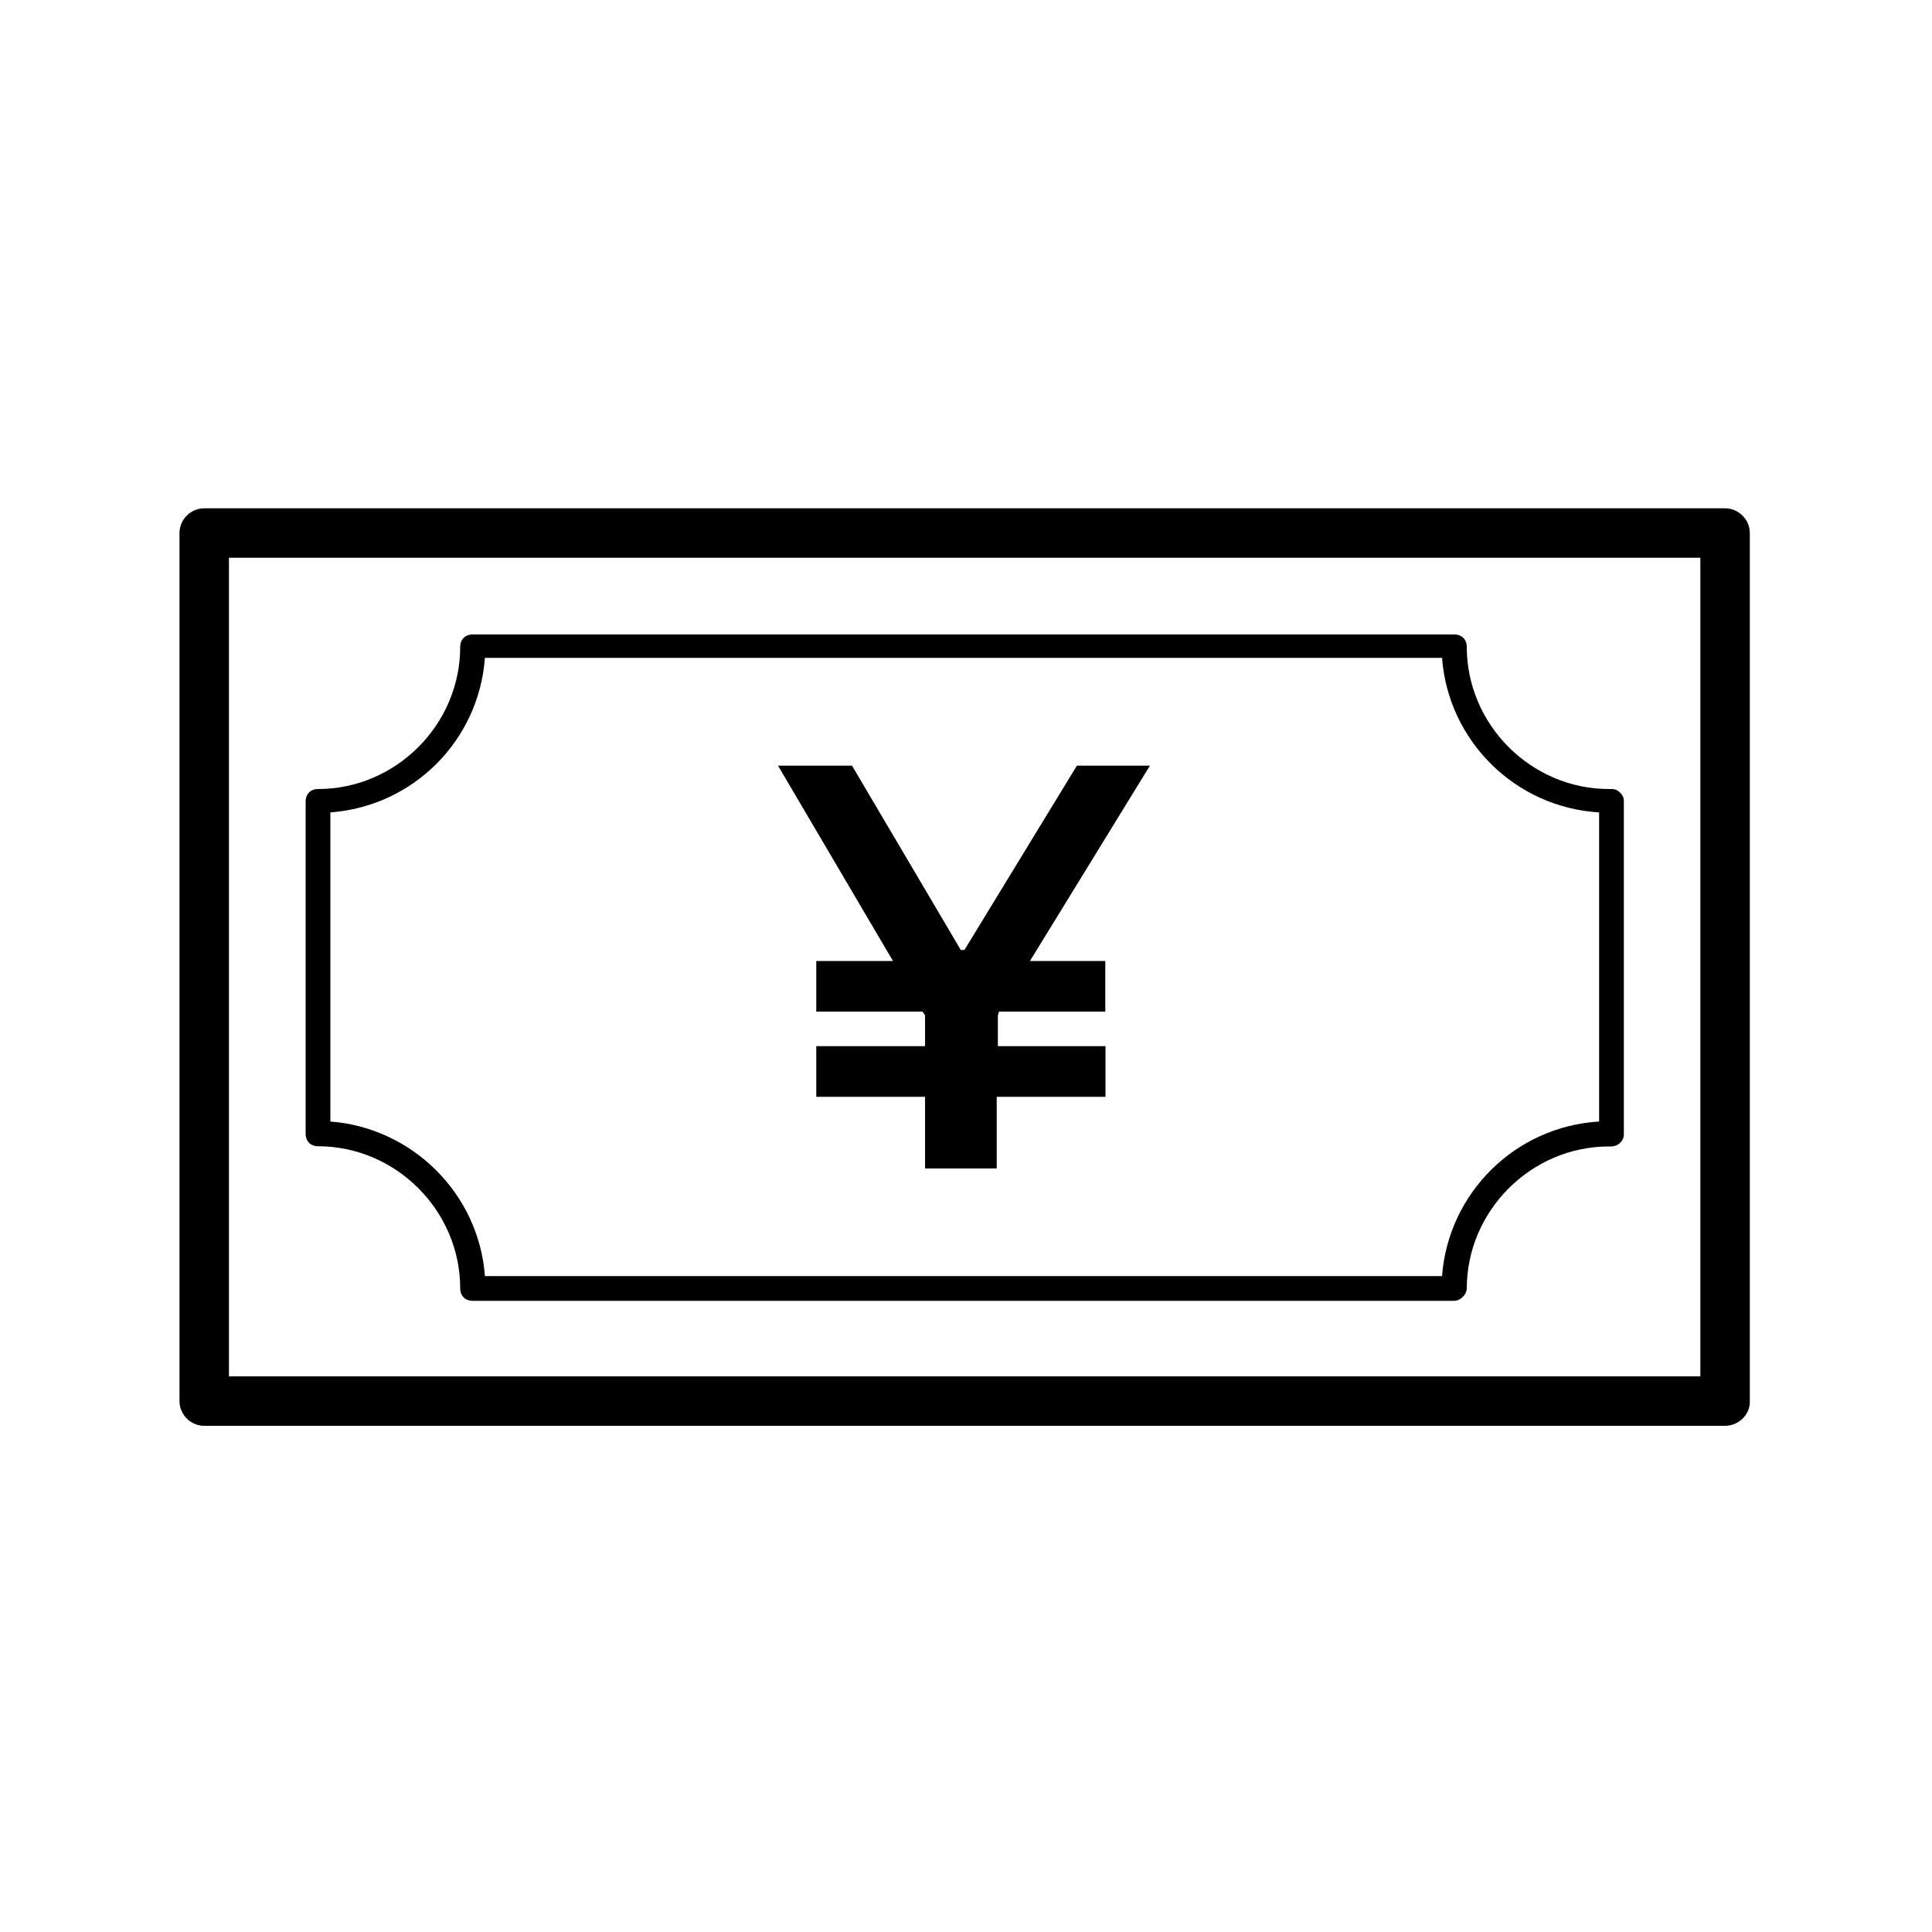 <?xml version="1.0" encoding="utf-8"?>
<!-- Generator: Adobe Illustrator 19.0.0, SVG Export Plug-In . SVG Version: 6.00 Build 0)  -->
<svg version="1.1" id="图层_1" xmlns="http://www.w3.org/2000/svg" xmlns:xlink="http://www.w3.org/1999/xlink" x="0px" y="0px"
	 viewBox="0 0 1000 1000" style="enable-background:new 0 0 1000 1000;" xml:space="preserve">
<style type="text/css">
	.st0{clip-path:url(#SVGID_2_);}
</style>
<g>
	<g>
		<defs>
			<rect id="SVGID_1_" x="93" y="263" width="812.9" height="475.9"/>
		</defs>
		<clipPath id="SVGID_2_">
			<use xlink:href="#SVGID_1_"  style="overflow:visible;"/>
		</clipPath>
		<path class="st0" d="M892.9,738H105.7c-7,0-12.8-5.8-12.8-12.8V275.9c0-7,5.8-12.8,12.8-12.8h787.2c7,0,12.8,5.8,12.8,12.8v449.9
			C905.7,732.2,899.9,738,892.9,738L892.9,738z M118.5,712.4h761.6V288.7H118.5V712.4z M118.5,712.4"/>
	</g>
	<path d="M752.7,673.3H244.6c-3.8,0-6.4-2.6-6.4-6.4c0-40.3-33.3-73.6-73.6-73.6c-3.8,0-6.4-2.6-6.4-6.4V414.8
		c0-3.8,2.6-6.4,6.4-6.4c40.3,0,73.6-33.3,73.6-73.6c0-3.8,2.6-6.4,6.4-6.4h508.2c3.8,0,6.4,2.6,6.4,6.4c0,40.3,33.3,73.6,73.6,73.6
		h1.3c1.9,0,3.2,0.6,4.5,1.9c1.3,1.3,1.9,2.6,1.9,4.5v172.2c0,1.9-0.6,3.2-1.9,4.5c-1.3,1.3-3.2,1.9-4.5,1.9h-1.3
		c-40.3,0-73.6,33.3-73.6,73.6C759.1,670.1,755.9,673.3,752.7,673.3L752.7,673.3z M251,660.5h495.4c3.2-42.9,37.8-77.4,81.3-80v-160
		c-43.5-2.6-78.1-37.1-81.3-80H251c-3.2,42.9-37.1,76.8-80,80v160C213.2,583.7,247.8,617.6,251,660.5L251,660.5z M251,660.5"/>
	<path d="M422.5,541.5h56.3v-16l-1.3-1.9h-55v-26.2h39.7l-59.5-101.1H441l56.3,95.4h1.9l58.2-95.4h37.8l-62.1,101.1h39v26.2h-55
		l-0.6,1.9v16h55.7v26.2h-56.3v37.1h-37.1v-37.1h-56.3V541.5z M422.5,541.5"/>
</g>
</svg>
